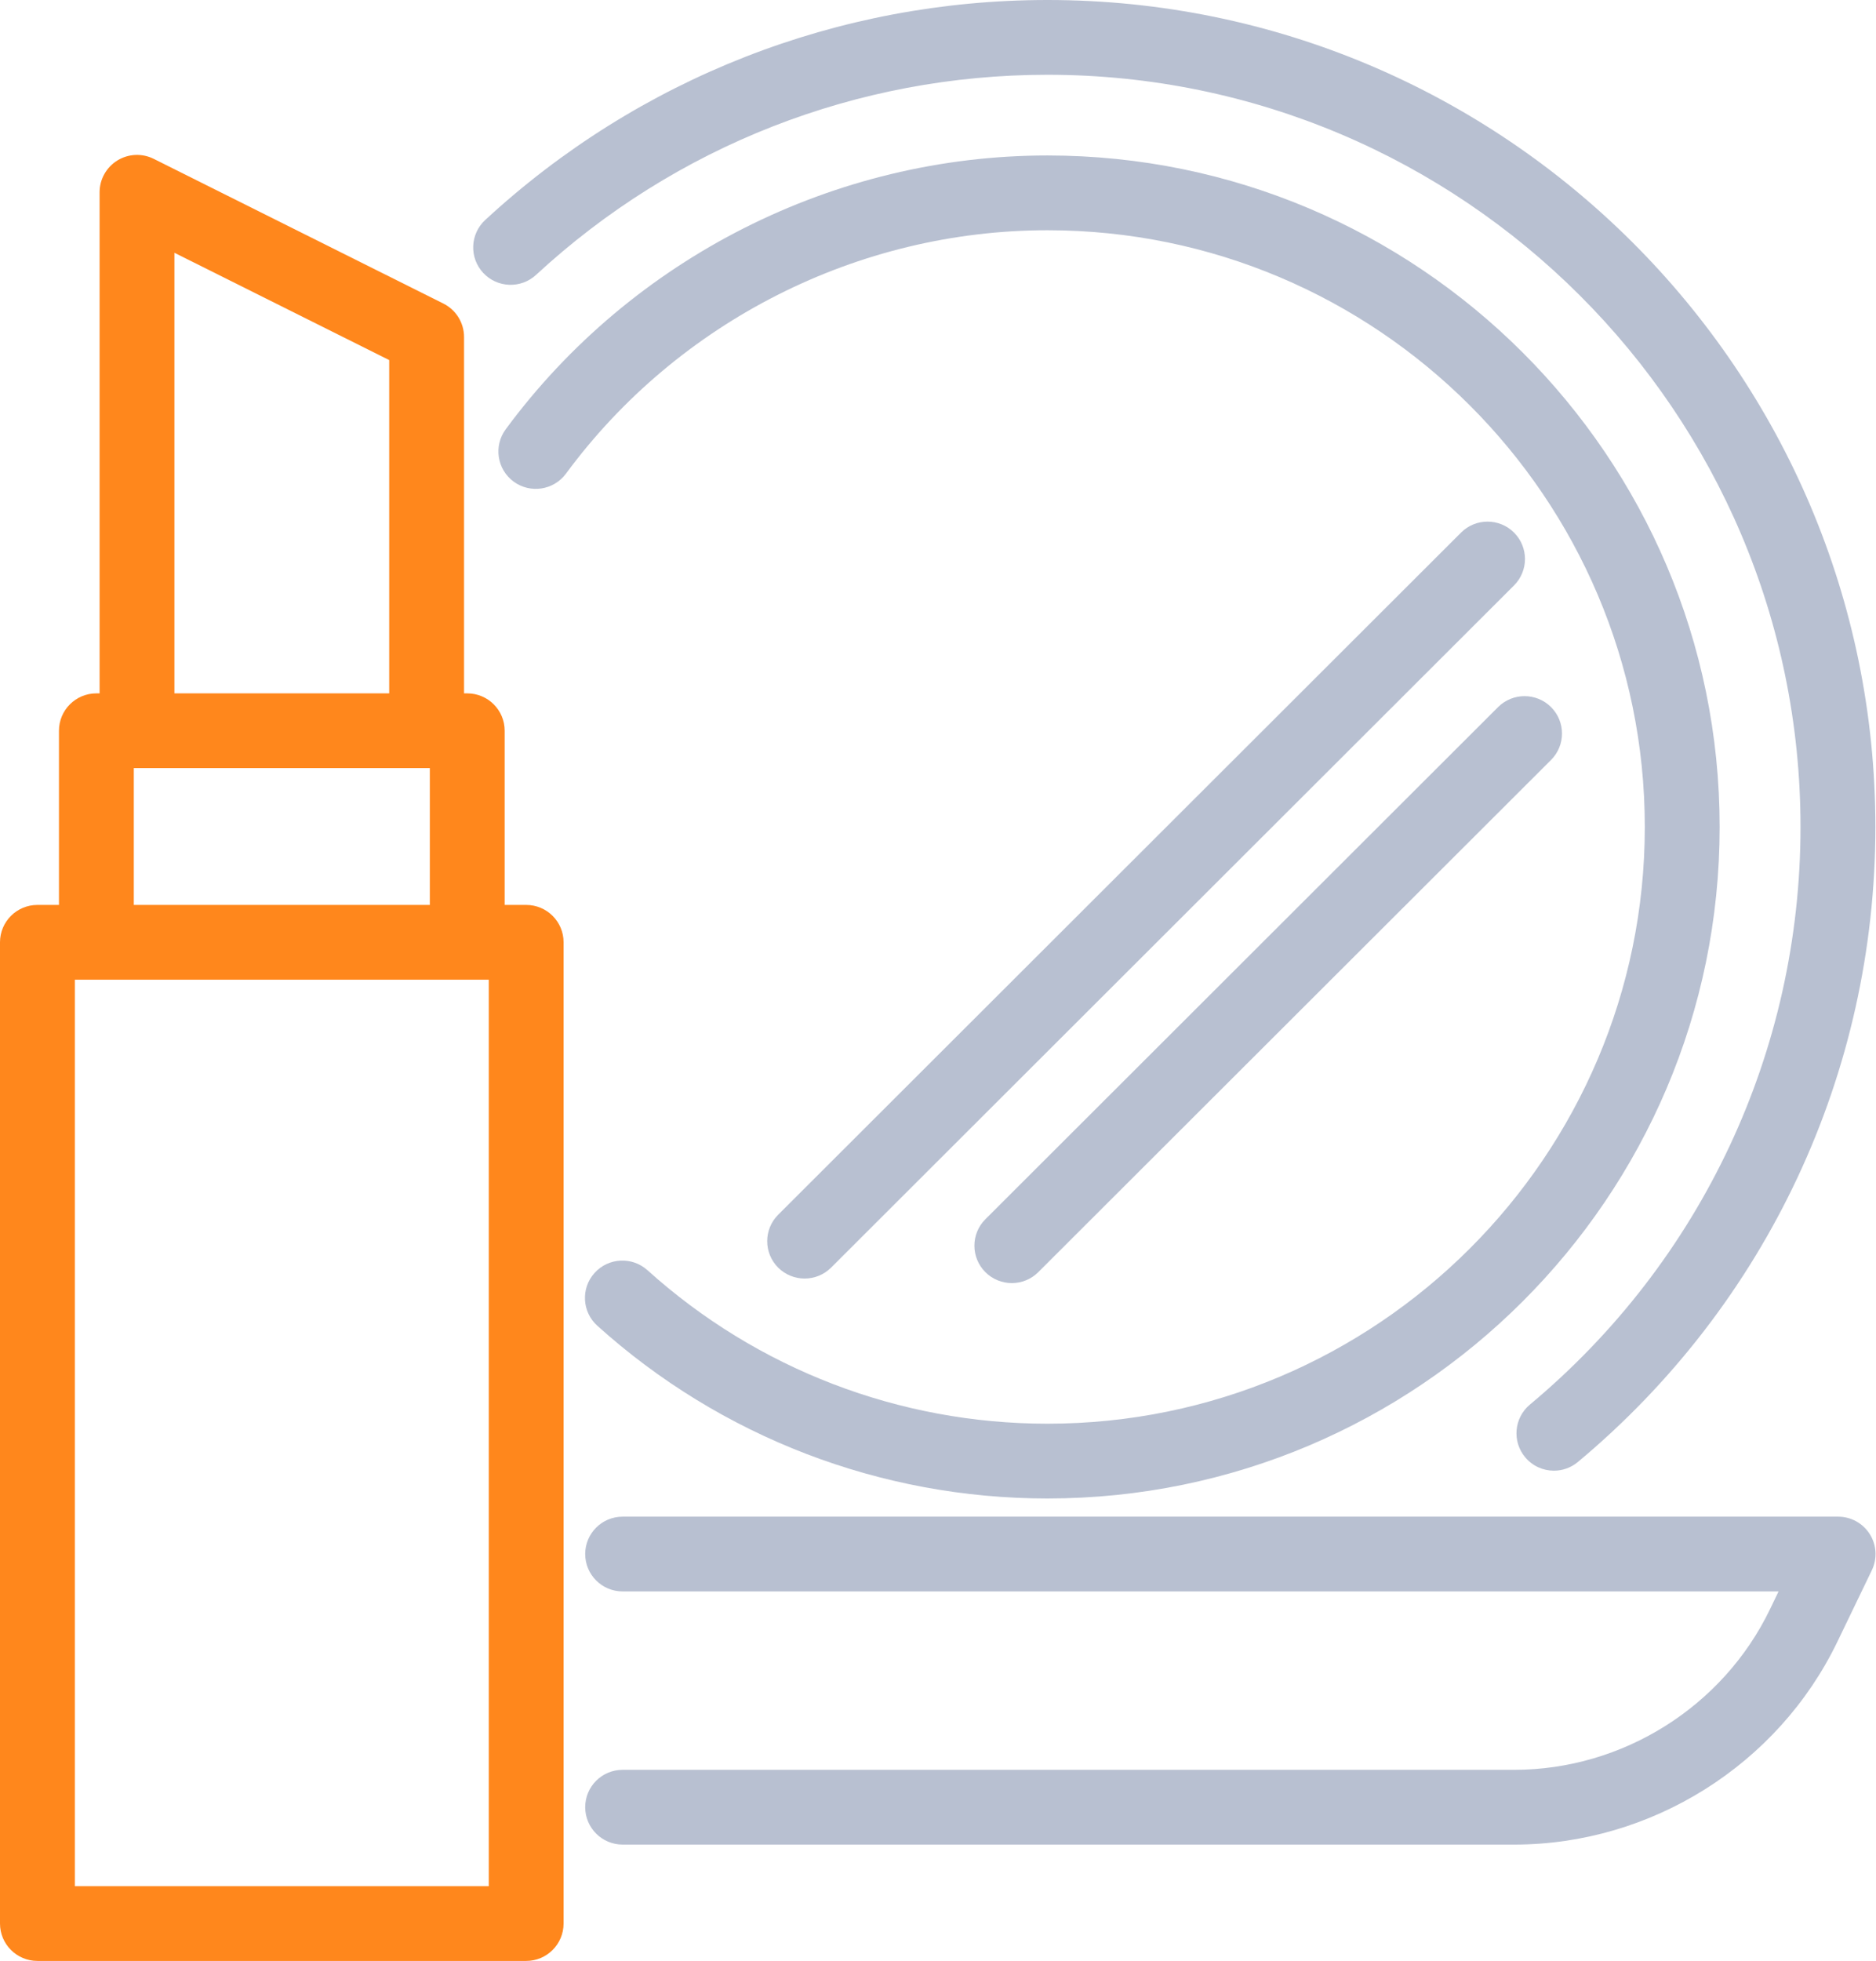 <svg width="67" height="70" viewBox="0 0 67 70" version="1.1" xmlns="http://www.w3.org/2000/svg" xmlns:xlink="http://www.w3.org/1999/xlink">
<title>003-cosmetics</title>
<desc>Created using Figma</desc>
<g id="Canvas" transform="translate(19721 -7093)">
<g id="003-cosmetics">
<g id="Group">
<g id="Vector">
<use xlink:href="#path0_fill" transform="translate(-19721 7098.53)" fill="#FF871C"/>
</g>
<g id="Mask Group">
<mask id="mask0_alpha" mask-type="alpha">
<g id="Vector">
<use xlink:href="#path0_fill" transform="translate(-19721 7098.53)" fill="#FF871C"/>
</g>
</mask>
<g id="Rectangle" mask="url(#mask0_alpha)">
<use xlink:href="#path1_fill" transform="translate(-19724 7128)" fill="#B8C0D1"/>
</g>
</g>
<g id="Vector">
<use xlink:href="#path2_fill" transform="translate(-19700.1 7147.14)" fill="#B8C0D1"/>
</g>
<g id="Vector">
<use xlink:href="#path3_fill" transform="translate(-19704.1 7093)" fill="#B8C0D1"/>
</g>
<g id="Vector">
<use xlink:href="#path4_fill" transform="translate(-19703.2 7098.55)" fill="#B8C0D1"/>
</g>
<g id="Vector">
<use xlink:href="#path5_fill" transform="translate(-19693.6 7111.62)" fill="#B8C0D1"/>
</g>
<g id="Vector">
<use xlink:href="#path6_fill" transform="translate(-19686.2 7117.85)" fill="#B8C0D1"/>
</g>
</g>
</g>
</g>
<defs>
<path id="path0_fill" d="M 18.792 26.773L 18.024 26.773L 18.024 20.555C 18.024 19.818 17.426 19.221 16.688 19.221L 16.573 19.221L 16.573 6.499C 16.573 5.994 16.287 5.532 15.834 5.306L 5.491 0.141C 5.077 -0.066 4.585 -0.044 4.191 0.199C 3.797 0.442 3.557 0.872 3.557 1.334L 3.557 19.221L 3.442 19.221C 2.704 19.221 2.106 19.818 2.106 20.555L 2.106 26.773L 1.337 26.773C 0.598 26.773 -4.07868e-09 27.37 -4.07868e-09 28.107L -4.07868e-09 63.134C -4.07868e-09 63.871 0.598 64.469 1.337 64.469L 18.792 64.469C 19.53 64.469 20.128 63.871 20.128 63.134L 20.128 28.107C 20.129 27.37 19.53 26.773 18.792 26.773ZM 6.23 3.494L 13.9 7.324L 13.9 19.221L 6.23 19.221L 6.23 3.494ZM 4.779 21.889L 15.351 21.889L 15.351 26.773L 4.779 26.773L 4.779 21.889ZM 17.456 61.8L 2.673 61.8L 2.673 29.442L 17.456 29.442L 17.456 61.8Z"/>
<path id="path1_fill" d="M 0 0L 25 0L 25 36L 0 36L 0 0Z"/>
<path id="path2_fill" d="M 44.747 1.73751e-07L 1.337 1.73751e-07C 0.598 1.73751e-07 -3.698e-07 0.597 -3.698e-07 1.334C -3.698e-07 2.071 0.598 2.669 1.337 2.669L 42.62 2.669L 42.315 3.303C 40.636 6.786 37.05 9.037 33.178 9.037L 1.337 9.037C 0.598 9.037 -3.698e-07 9.634 -3.698e-07 10.371C -3.698e-07 11.108 0.598 11.706 1.337 11.706L 33.178 11.706C 38.07 11.706 42.602 8.862 44.723 4.46L 45.951 1.913C 46.15 1.5 46.123 1.013 45.878 0.624C 45.634 0.236 45.206 1.73751e-07 44.747 1.73751e-07Z"/>
<path id="path3_fill" d="M 2.245 9.812C 7.228 5.206 13.715 2.669 20.511 2.669C 35.34 2.669 47.404 14.714 47.404 29.52C 47.404 37.502 43.882 45.018 37.739 50.14C 37.173 50.613 37.097 51.454 37.571 52.02C 37.835 52.336 38.214 52.499 38.597 52.499C 38.899 52.499 39.203 52.397 39.453 52.188C 46.205 46.557 50.078 38.295 50.078 29.519C 50.077 13.242 36.814 0 20.511 0C 13.04 0 5.908 2.789 0.428 7.854C -0.113 8.355 -0.146 9.199 0.356 9.74C 0.857 10.28 1.703 10.313 2.245 9.812Z"/>
<path id="path4_fill" d="M 19.608 2.669C 31.372 2.669 40.943 12.225 40.943 23.97C 40.943 35.716 31.372 45.272 19.608 45.272C 14.319 45.272 9.246 43.326 5.323 39.792C 4.775 39.299 3.93 39.342 3.435 39.889C 2.941 40.436 2.984 41.28 3.532 41.774C 7.947 45.751 13.656 47.941 19.608 47.941C 32.846 47.941 43.616 37.188 43.616 23.97C 43.616 10.753 32.846 4.34378e-08 19.608 4.34378e-08C 12.005 4.34378e-08 4.772 3.655 0.26 9.776C -0.177 10.369 -0.05 11.205 0.544 11.642C 1.139 12.078 1.975 11.951 2.413 11.358C 6.423 5.917 12.851 2.669 19.608 2.669Z"/>
<path id="path5_fill" d="M 24.781 0.391L 0.391 24.743C -0.13 25.264 -0.13 26.109 0.391 26.63C 0.653 26.89 0.995 27.02 1.337 27.02C 1.679 27.02 2.021 26.89 2.282 26.63L 26.672 2.278C 27.194 1.757 27.194 0.912 26.672 0.391C 26.149 -0.13 25.303 -0.13 24.781 0.391Z"/>
<path id="path6_fill" d="M 0.391 18.674C -0.13 19.195 -0.13 20.04 0.391 20.561C 0.653 20.822 0.995 20.952 1.337 20.952C 1.679 20.952 2.021 20.822 2.282 20.561L 20.594 2.278C 21.116 1.757 21.116 0.912 20.594 0.391C 20.072 -0.13 19.225 -0.13 18.703 0.391L 0.391 18.674Z"/>
</defs>
</svg>
